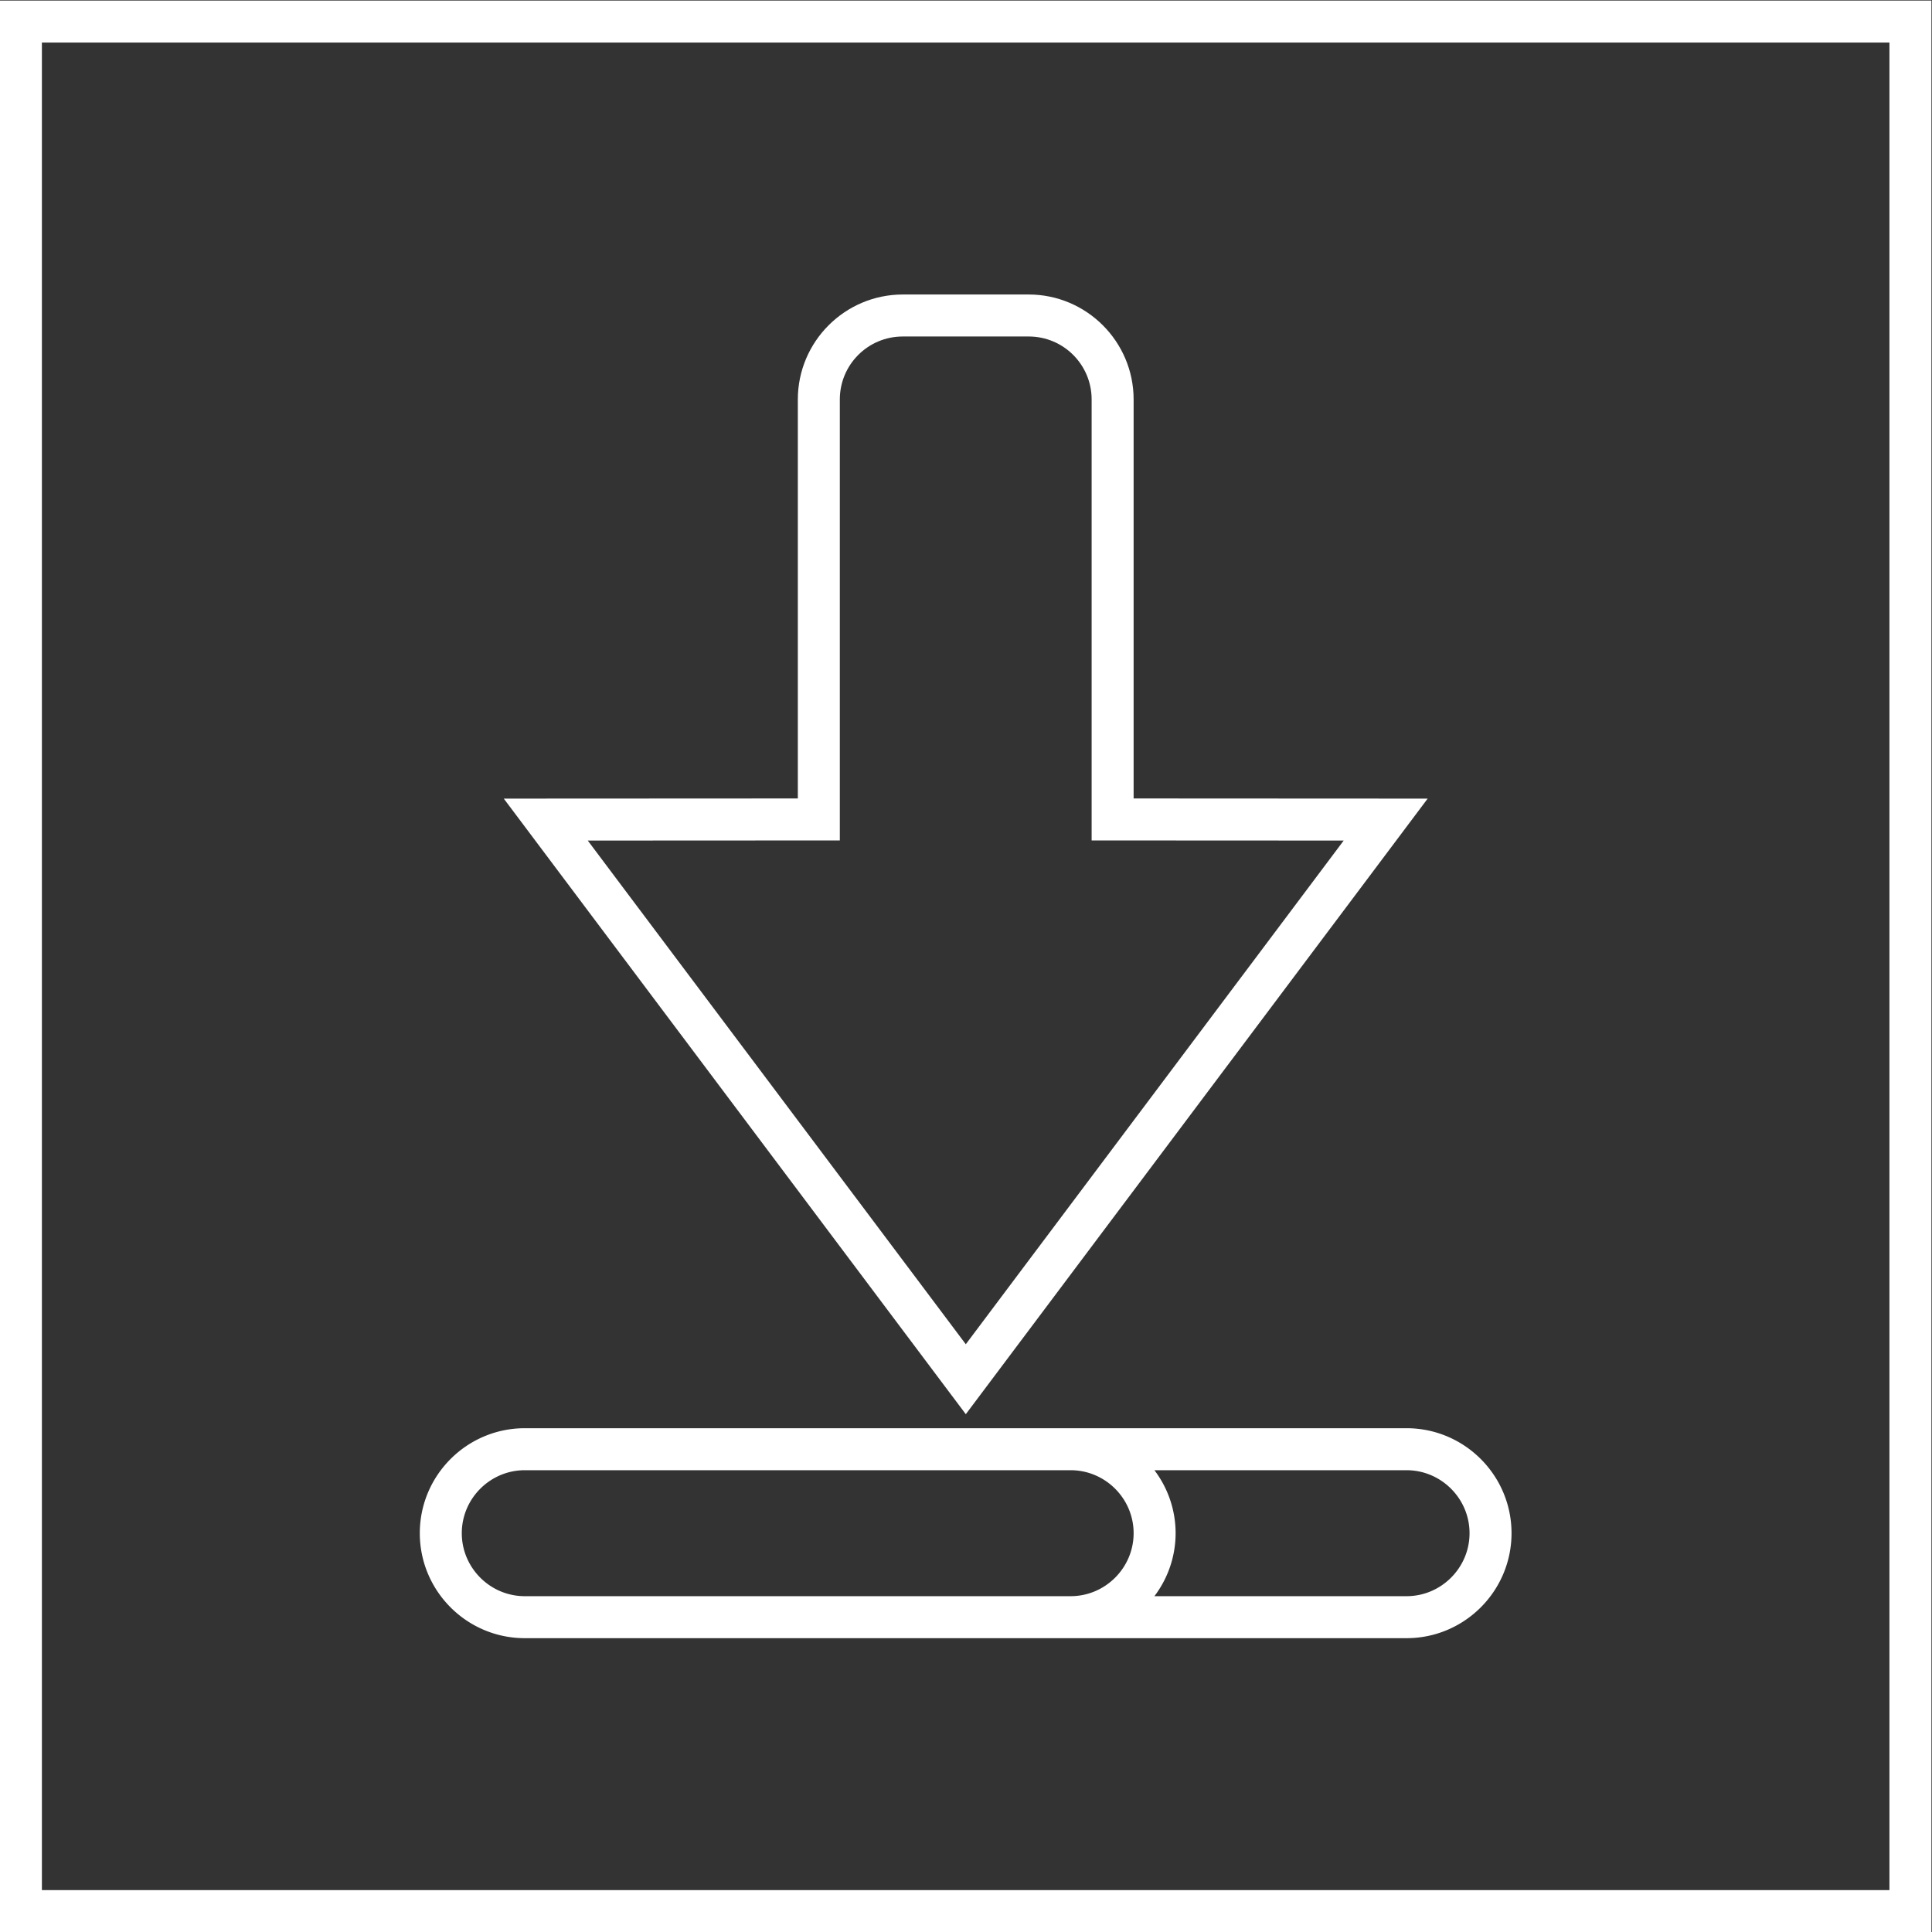 <svg xmlns="http://www.w3.org/2000/svg" xml:space="preserve" width="245.333" height="245.333"><rect width="100%" height="100%" fill="#333333" stroke="none"/><defs><clipPath id="a" clipPathUnits="userSpaceOnUse"><path d="M0 256h256V0H0Z"/></clipPath></defs><g clip-path="url(#a)" transform="matrix(1.333 0 0 -1.333 -48 293.333)"><path d="M0 0h.012v42.006c0 3.318 2.682 6 6 6H18c3.318 0 6-2.682 6-6V0h.012l24-.012-36-47.982L-24-.012Zm8.813-50.396 3.2-4.262 3.199 4.263 36 47.982 4.799 6.397-7.997.004L28 3.998v38.008c0 5.514-4.486 10-10 10H6.012c-5.514 0-10-4.486-10-10V3.998l-20.014-.01L-32 3.984l4.801-6.397z" style="fill:#fff;fill-opacity:1;fill-rule:nonzero;stroke:none" transform="translate(116 139.994)"/><path d="M0 0h52c3.3 0 6-2.7 6-6s-2.7-6-6-6H0c-3.3 0-6 2.7-6 6s2.7 6 6 6m90-6c0-3.3-2.7-6-6-6H59.98A9.93 9.93 0 0 1 62-6a9.93 9.93 0 0 1-2.02 6H84c3.3 0 6-2.7 6-6M0-16h84c5.514 0 10 4.486 10 10S89.514 4 84 4H0C-5.514 4-10-.486-10-6s4.486-10 10-10" style="fill:#fff;fill-opacity:1;fill-rule:nonzero;stroke:none" transform="translate(86 80)"/><path d="M220 220H36V36h184Zm-4-180H40v176h176z" style="fill:#fff;fill-opacity:1;fill-rule:nonzero;stroke:none"/></g></svg>